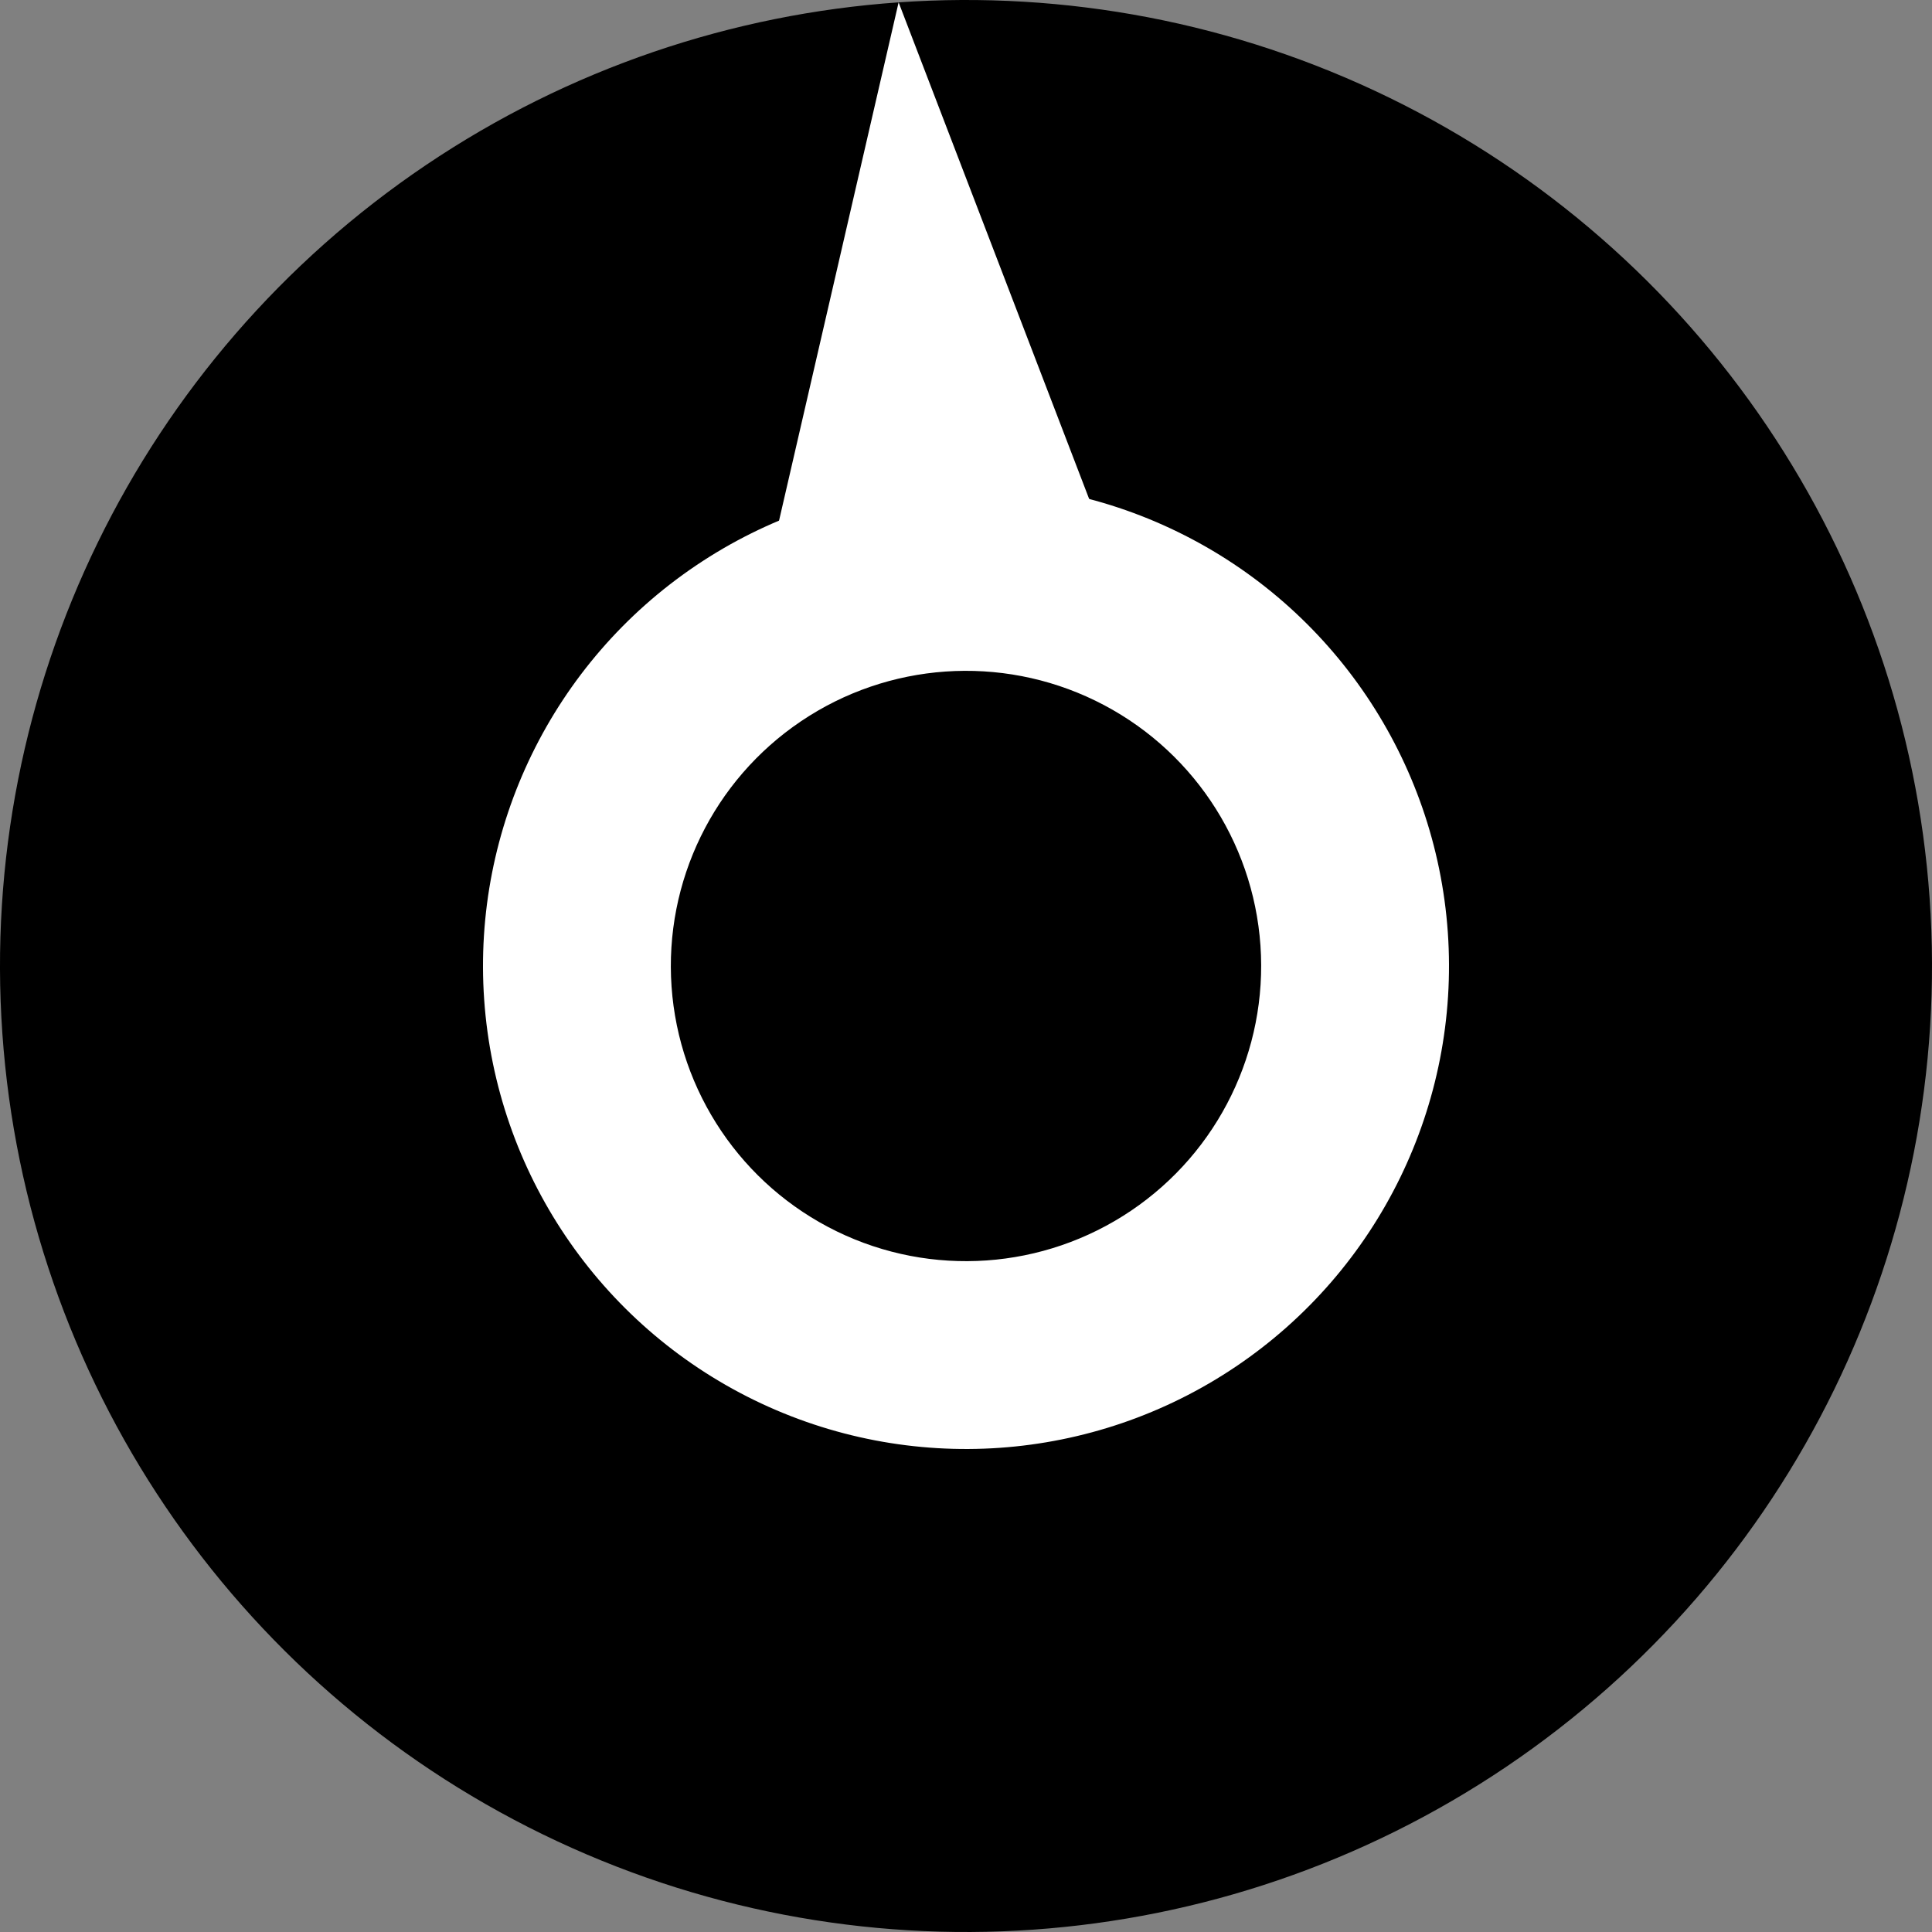 <?xml version="1.0" encoding="UTF-8" standalone="no"?>
<svg width="72px" height="72px" viewBox="0 0 72 72" version="1.1" xmlns="http://www.w3.org/2000/svg" xmlns:xlink="http://www.w3.org/1999/xlink" xmlns:sketch="http://www.bohemiancoding.com/sketch/ns">
    <rect x="0" y="0" width="72" height="72" fill="#808080" stroke="none"/>
    <!-- Generator: Sketch 3.3.3 (12081) - http://www.bohemiancoding.com/sketch -->
    <title>Group</title>
    <desc>Created with Sketch.</desc>
    <defs></defs>
    <style type="text/css" >
        <![CDATA[

          @keyframes fill {
              0% {
                  fill: #0BFCA4;
              }
              50% {
                  fill: #00d4FC;
              }
              100% {
                  fill: #0BFCA4;
              }
          }

          #Oval-1, #Oval-3 {
              fill: black;

              animation-name: fill;
              animation-duration: 3s;
              animation-timing-function: linear;
              animation-iteration-count: infinite;

              -webkit-animation-name: fill;
              -webkit-animation-duration: 3s;
              -webkit-animation-timing-function: linear;
              -webkit-animation-iteration-count: infinite;

              -moz-animation-name: fill;
              -moz-animation-duration: 3s;
              -moz-animation-timing-function: linear;
              -moz-animation-iteration-count: infinite;
          }

        ]]>
    </style>
    <g id="Page-1" stroke="none" stroke-width="1" fill="none" fill-rule="evenodd" sketch:type="MSPage">
        <g id="Artboard-1-Copy" sketch:type="MSArtboardGroup">
            <g id="Group" sketch:type="MSLayerGroup" transform="translate(36, 36) rotate(-4) translate(-36, -36) ">
                <circle id="Oval-1" sketch:type="MSShapeGroup" cx="36" cy="36" r="36"></circle>
                <circle id="Oval-2" fill="#FFFFFF" sketch:type="MSShapeGroup" cx="36" cy="36" r="18"></circle>
                <path d="M36,2.7533531e-14 L47,36 L25,36 L36,2.7533531e-14 Z" id="Rectangle-1" fill="#FFFFFF" sketch:type="MSShapeGroup"></path>
                <circle id="Oval-3" fill="#7DDFC1" sketch:type="MSShapeGroup" cx="36" cy="36" r="11"></circle>
            </g>
        </g>
    </g>
</svg>
